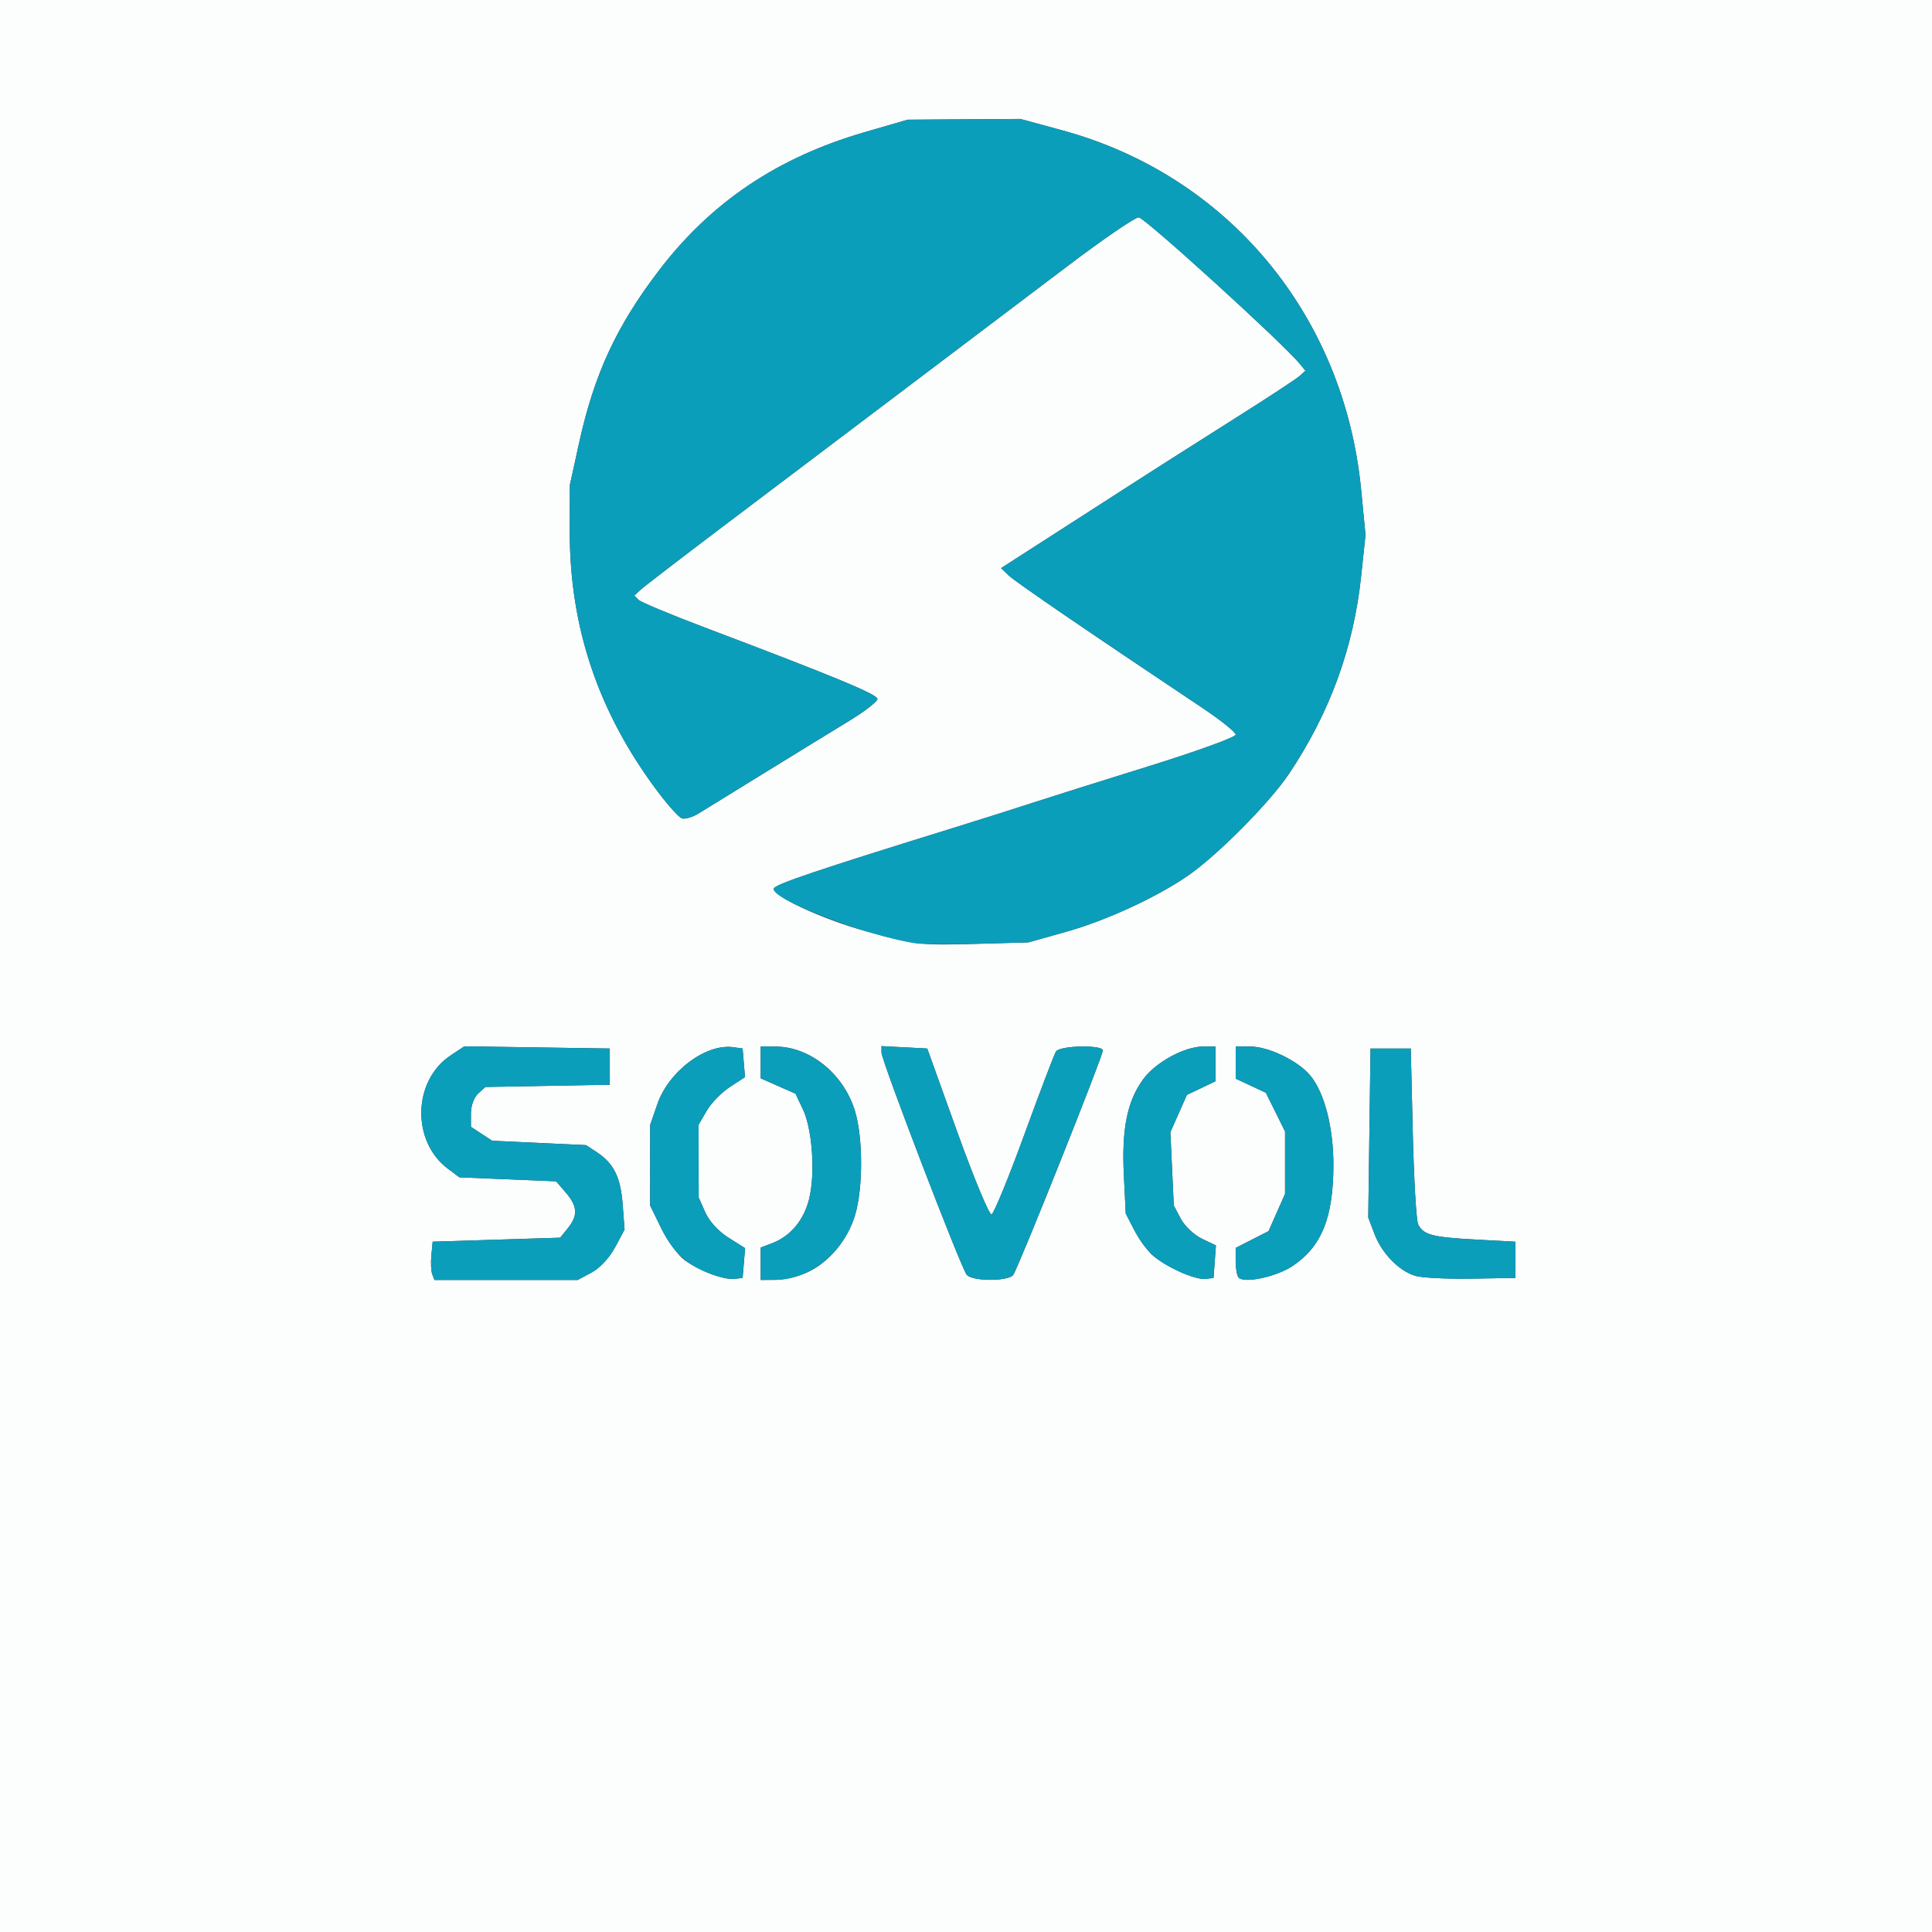 <?xml version="1.0" encoding="UTF-8" standalone="no"?>
<!-- Created with Inkscape (http://www.inkscape.org/) -->

<svg
   width="480"
   height="480"
   viewBox="0 0 127 127"
   version="1.1"
   id="svg1"
   xml:space="preserve"
   inkscape:version="1.4.2 (f4327f4, 2025-05-13)"
   sodipodi:docname="splash_logo.svg"
   xmlns:inkscape="http://www.inkscape.org/namespaces/inkscape"
   xmlns:sodipodi="http://sodipodi.sourceforge.net/DTD/sodipodi-0.dtd"
   xmlns="http://www.w3.org/2000/svg"
   xmlns:svg="http://www.w3.org/2000/svg"><rect x="0" y="0" width="127" height="127" fill="#333333" stroke="none"/><sodipodi:namedview
     id="namedview1"
     pagecolor="#ffffff"
     bordercolor="#111111"
     borderopacity="1"
     inkscape:showpageshadow="0"
     inkscape:pageopacity="0"
     inkscape:pagecheckerboard="1"
     inkscape:deskcolor="#d1d1d1"
     inkscape:document-units="mm"
     inkscape:zoom="0.7349537"
     inkscape:cx="396.62362"
     inkscape:cy="234.70866"
     inkscape:window-width="1920"
     inkscape:window-height="1027"
     inkscape:window-x="-8"
     inkscape:window-y="-8"
     inkscape:window-maximized="1"
     inkscape:current-layer="layer1" /><defs
     id="defs1" /><g
     inkscape:label="图层 1"
     inkscape:groupmode="layer"
     id="layer1"><g
       id="g66"
       transform="translate(-41.54,1.323)"><path
         style="fill:#fcfdfd"
         d="M 41.54,62.177 V -1.323 h 63.5 63.5 V 62.177 125.677 h -63.5 -63.5 z m 38.891,20.147 c 0.54,-0.289 1.172,-0.968 1.54,-1.654 l 0.625,-1.163 -0.125,-1.654 C 82.336,76.062 81.883,75.146 80.773,74.418 L 80.063,73.951 76.978,73.807 73.893,73.664 73.194,73.206 72.496,72.748 v -0.879 c 0,-0.51 0.2,-1.06 0.476,-1.31 L 73.448,70.129 77.536,70.056 81.624,69.982 V 68.792 67.601 l -4.781,-0.072 -4.781,-0.072 -0.908,0.605 c -2.487,1.657 -2.574,5.648 -0.162,7.449 l 0.746,0.557 3.18,0.132 3.18,0.132 0.638,0.742 c 0.77,0.895 0.805,1.507 0.133,2.337 l -0.505,0.625 -4.191,0.132 -4.191,0.132 -0.085,0.885 c -0.047,0.487 -0.021,1.052 0.058,1.257 l 0.143,0.372 h 4.709 4.709 z m 10.006,-0.621 0.081,-0.979 -1.094,-0.69 c -0.659,-0.416 -1.265,-1.079 -1.525,-1.667 l -0.431,-0.976 -0.003,-2.39 -0.003,-2.39 0.532,-0.917 c 0.293,-0.504 0.979,-1.208 1.526,-1.565 l 0.993,-0.648 -0.079,-0.94 -0.079,-0.94 -0.6,-0.085 c -1.805,-0.256 -4.253,1.573 -5.003,3.74 l -0.475,1.373 -8.17e-4,2.646 -8.16e-4,2.646 0.741,1.515 c 0.408,0.833 1.107,1.775 1.554,2.094 1.006,0.716 2.551,1.292 3.255,1.213 l 0.529,-0.06 z m 4.154,0.618 c 1.438,-0.653 2.669,-2.127 3.161,-3.784 0.523,-1.762 0.523,-5.028 0,-6.791 -0.728,-2.45 -2.935,-4.258 -5.214,-4.272 l -0.992,-0.006 v 1.046 1.046 l 1.144,0.506 1.144,0.506 0.483,1.019 c 0.62,1.307 0.825,4.178 0.419,5.871 -0.339,1.412 -1.234,2.484 -2.462,2.948 l -0.728,0.275 v 1.065 1.065 l 0.992,-0.006 c 0.546,-0.003 1.469,-0.223 2.053,-0.488 z m 13.551,0.163 c 0.31,-0.4 5.894,-14.376 5.894,-14.751 0,-0.391 -2.839,-0.33 -3.084,0.067 -0.113,0.182 -1.049,2.645 -2.081,5.473 -1.032,2.828 -2,5.183 -2.15,5.234 -0.151,0.05 -1.163,-2.383 -2.251,-5.407 l -1.977,-5.498 -1.504,-0.079 -1.504,-0.079 v 0.418 c 0,0.531 5.225,14.158 5.604,14.614 0.363,0.437 2.717,0.445 3.055,0.009 z m 13.249,-0.871 0.079,-1.07 -0.927,-0.442 c -0.51,-0.243 -1.133,-0.833 -1.385,-1.312 l -0.459,-0.87 -0.112,-2.408 -0.112,-2.408 0.543,-1.227 0.543,-1.227 0.942,-0.449 0.943,-0.449 V 68.61 67.469 h -0.797 c -1.251,0 -3.153,1.037 -3.97,2.165 -1.044,1.441 -1.409,3.254 -1.262,6.267 l 0.125,2.548 0.545,1.058 c 0.3,0.582 0.824,1.319 1.166,1.637 0.812,0.757 2.86,1.687 3.531,1.603 l 0.529,-0.066 z m 5.096,0.297 c 1.92,-1.271 2.696,-3.174 2.704,-6.636 0.006,-2.479 -0.594,-4.794 -1.529,-5.906 -0.824,-0.979 -2.745,-1.9 -3.965,-1.9 h -0.929 v 1.056 1.056 l 0.992,0.465 0.992,0.465 0.63,1.271 0.63,1.271 v 2.052 2.052 l -0.542,1.225 -0.542,1.225 -1.081,0.551 -1.081,0.551 v 0.877 c 0,0.482 0.089,0.967 0.198,1.078 0.383,0.389 2.468,-0.057 3.521,-0.754 z m 14.669,-0.418 v -1.191 l -2.646,-0.144 c -2.833,-0.154 -3.407,-0.307 -3.749,-1.001 -0.12,-0.243 -0.278,-2.943 -0.351,-5.999 l -0.133,-5.556 h -1.323 -1.323 l -0.074,5.556 -0.074,5.556 0.41,1.079 c 0.482,1.272 1.604,2.424 2.677,2.751 0.421,0.128 2.076,0.212 3.677,0.186 l 2.91,-0.048 z m -29.512,-21.571 c 2.597,-0.73 5.893,-2.246 7.949,-3.657 1.948,-1.337 5.411,-4.823 6.684,-6.728 2.68,-4.012 4.238,-8.277 4.736,-12.968 l 0.289,-2.723 -0.287,-2.966 C 129.906,19.408 122.274,10.22 111.39,7.253 l -2.778,-0.757 -3.704,0.025 -3.704,0.025 -2.858,0.831 c -5.706,1.66 -10.064,4.594 -13.49,9.081 -2.793,3.659 -4.252,6.809 -5.246,11.329 l -0.609,2.772 -0.006,3.043 c -0.012,6.321 1.884,11.927 5.79,17.122 0.665,0.884 1.371,1.67 1.569,1.746 0.198,0.076 0.704,-0.073 1.123,-0.33 0.419,-0.258 2.369,-1.46 4.334,-2.671 1.965,-1.211 4.435,-2.727 5.49,-3.368 1.055,-0.641 1.918,-1.306 1.918,-1.478 0,-0.302 -2.858,-1.484 -11.354,-4.697 -2.243,-0.848 -4.202,-1.666 -4.354,-1.818 l -0.276,-0.276 0.386,-0.364 c 0.212,-0.2 2.707,-2.118 5.545,-4.262 2.838,-2.144 8.136,-6.146 11.774,-8.894 3.638,-2.748 8.502,-6.425 10.81,-8.171 2.307,-1.747 4.397,-3.176 4.644,-3.176 0.381,0 9.472,8.267 10.585,9.624 l 0.374,0.457 -0.374,0.341 c -0.206,0.188 -2.041,1.393 -4.078,2.679 -3.391,2.14 -6.004,3.807 -9.525,6.08 -0.728,0.47 -2.382,1.534 -3.677,2.365 l -2.354,1.512 0.502,0.483 c 0.436,0.42 5.285,3.735 12.739,8.71 1.201,0.801 2.183,1.591 2.183,1.756 0,0.164 -2.59,1.103 -5.755,2.087 -3.165,0.983 -6.588,2.061 -7.607,2.396 -1.019,0.334 -3.221,1.032 -4.895,1.551 -9.244,2.865 -12.011,3.797 -12.104,4.076 -0.156,0.467 3.181,2.018 6.018,2.798 3.351,0.921 3.584,0.947 7.408,0.839 l 3.307,-0.093 z"
         id="path67" /><path
         style="fill:#0b9ebb"
         d="m 69.955,82.443 c -0.078,-0.204 -0.104,-0.77 -0.058,-1.257 l 0.085,-0.885 4.191,-0.132 4.191,-0.132 0.505,-0.625 C 79.542,78.581 79.507,77.97 78.737,77.075 L 78.098,76.332 74.918,76.2 71.738,76.068 70.993,75.511 c -2.412,-1.801 -2.325,-5.792 0.162,-7.449 l 0.908,-0.605 4.781,0.072 4.781,0.072 v 1.191 1.191 l -4.088,0.073 -4.088,0.073 -0.476,0.431 c -0.276,0.25 -0.476,0.799 -0.476,1.31 v 0.879 l 0.698,0.458 0.698,0.458 3.085,0.144 3.085,0.144 0.711,0.467 c 1.11,0.729 1.563,1.645 1.698,3.436 l 0.125,1.654 -0.625,1.163 c -0.368,0.686 -1.001,1.364 -1.54,1.654 l -0.915,0.491 h -4.709 -4.709 z m 18.385,0.012 c -1.611,-0.584 -2.55,-1.437 -3.324,-3.02 l -0.741,-1.515 8.16e-4,-2.646 8.17e-4,-2.646 0.475,-1.373 c 0.75,-2.166 3.198,-3.996 5.003,-3.74 l 0.6,0.085 0.079,0.94 0.079,0.94 -0.993,0.648 c -0.546,0.356 -1.233,1.061 -1.526,1.565 l -0.532,0.917 0.003,2.39 0.003,2.39 0.431,0.976 c 0.26,0.588 0.866,1.251 1.525,1.667 l 1.094,0.69 -0.081,0.979 -0.081,0.979 -0.529,0.06 c -0.291,0.033 -0.96,-0.097 -1.486,-0.287 z m 3.205,-0.705 v -1.065 l 0.728,-0.275 c 1.228,-0.464 2.123,-1.536 2.462,-2.948 0.406,-1.693 0.201,-4.564 -0.419,-5.871 l -0.483,-1.019 -1.144,-0.506 -1.144,-0.506 V 68.515 67.469 l 0.992,0.006 c 2.28,0.013 4.486,1.821 5.214,4.272 0.523,1.762 0.523,5.028 0,6.791 -0.728,2.45 -2.935,4.258 -5.214,4.272 l -0.992,0.006 z m 13.541,0.725 C 104.708,82.019 99.483,68.391 99.483,67.86 v -0.418 l 1.504,0.079 1.504,0.079 1.977,5.498 c 1.087,3.024 2.1,5.457 2.251,5.407 0.151,-0.05 1.118,-2.405 2.15,-5.234 1.032,-2.828 1.969,-5.291 2.081,-5.473 0.245,-0.396 3.084,-0.458 3.084,-0.067 0,0.375 -5.584,14.351 -5.894,14.751 -0.337,0.435 -2.691,0.428 -3.055,-0.009 z m 13.976,-0.206 c -1.497,-0.685 -2.285,-1.416 -2.978,-2.761 l -0.545,-1.058 -0.125,-2.548 c -0.147,-3.013 0.218,-4.826 1.262,-6.267 0.817,-1.127 2.719,-2.165 3.97,-2.165 h 0.797 v 1.142 1.142 l -0.943,0.449 -0.942,0.449 -0.543,1.227 -0.543,1.227 0.112,2.408 0.112,2.408 0.459,0.87 c 0.252,0.478 0.876,1.069 1.385,1.312 l 0.927,0.442 -0.079,1.07 -0.079,1.07 -0.529,0.066 c -0.291,0.036 -1.065,-0.18 -1.72,-0.479 z m 3.903,0.395 c -0.109,-0.111 -0.198,-0.596 -0.198,-1.078 v -0.877 l 1.081,-0.551 1.081,-0.551 0.542,-1.225 0.542,-1.225 v -2.052 -2.052 l -0.63,-1.271 -0.63,-1.271 -0.992,-0.465 -0.992,-0.465 V 68.525 67.469 h 0.929 c 1.22,0 3.141,0.92 3.965,1.9 0.935,1.111 1.534,3.426 1.529,5.906 -0.008,3.462 -0.783,5.365 -2.704,6.636 -1.053,0.697 -3.138,1.143 -3.521,0.754 z m 11.603,-0.12 c -1.073,-0.327 -2.194,-1.479 -2.677,-2.751 l -0.41,-1.079 0.074,-5.556 0.074,-5.556 h 1.323 1.323 l 0.133,5.556 c 0.073,3.056 0.231,5.755 0.351,5.999 0.342,0.694 0.916,0.848 3.749,1.001 l 2.646,0.144 v 1.191 1.191 l -2.91,0.048 c -1.601,0.026 -3.255,-0.057 -3.677,-0.186 z M 101.732,60.689 c -3.309,-0.504 -9.555,-2.921 -9.325,-3.609 0.093,-0.279 2.86,-1.211 12.104,-4.076 1.673,-0.519 3.876,-1.216 4.895,-1.551 1.019,-0.334 4.442,-1.412 7.607,-2.396 3.165,-0.983 5.755,-1.922 5.755,-2.087 0,-0.164 -0.982,-0.954 -2.183,-1.756 -7.455,-4.976 -12.303,-8.291 -12.739,-8.71 l -0.502,-0.483 2.354,-1.512 c 1.295,-0.831 2.95,-1.896 3.677,-2.365 3.521,-2.272 6.134,-3.94 9.525,-6.08 2.037,-1.285 3.873,-2.491 4.078,-2.679 l 0.374,-0.341 -0.374,-0.457 c -1.112,-1.358 -10.204,-9.624 -10.585,-9.624 -0.247,0 -2.337,1.429 -4.644,3.176 -2.307,1.747 -7.172,5.424 -10.81,8.171 -3.638,2.748 -8.936,6.75 -11.774,8.894 -2.838,2.144 -5.333,4.062 -5.545,4.262 l -0.386,0.364 0.276,0.276 c 0.152,0.152 2.111,0.97 4.354,1.818 8.496,3.213 11.354,4.395 11.354,4.697 0,0.171 -0.863,0.836 -1.918,1.478 -1.055,0.641 -3.526,2.157 -5.49,3.368 -1.965,1.211 -3.915,2.413 -4.334,2.671 -0.419,0.258 -0.924,0.407 -1.123,0.33 -0.198,-0.076 -0.905,-0.862 -1.569,-1.746 -3.906,-5.196 -5.801,-10.802 -5.79,-17.122 l 0.006,-3.043 0.609,-2.772 c 0.994,-4.52 2.452,-7.67 5.246,-11.329 3.426,-4.488 7.784,-7.422 13.49,-9.081 l 2.858,-0.831 3.704,-0.025 3.704,-0.025 2.778,0.757 c 10.884,2.967 18.516,12.155 19.625,23.626 l 0.287,2.966 -0.289,2.723 c -0.498,4.691 -2.056,8.956 -4.736,12.968 -1.273,1.905 -4.736,5.391 -6.684,6.728 -2.056,1.411 -5.352,2.927 -7.949,3.657 l -2.502,0.703 -3.307,0.093 c -1.819,0.051 -3.664,0.039 -4.101,-0.028 z"
         id="path66" /></g></g></svg>
